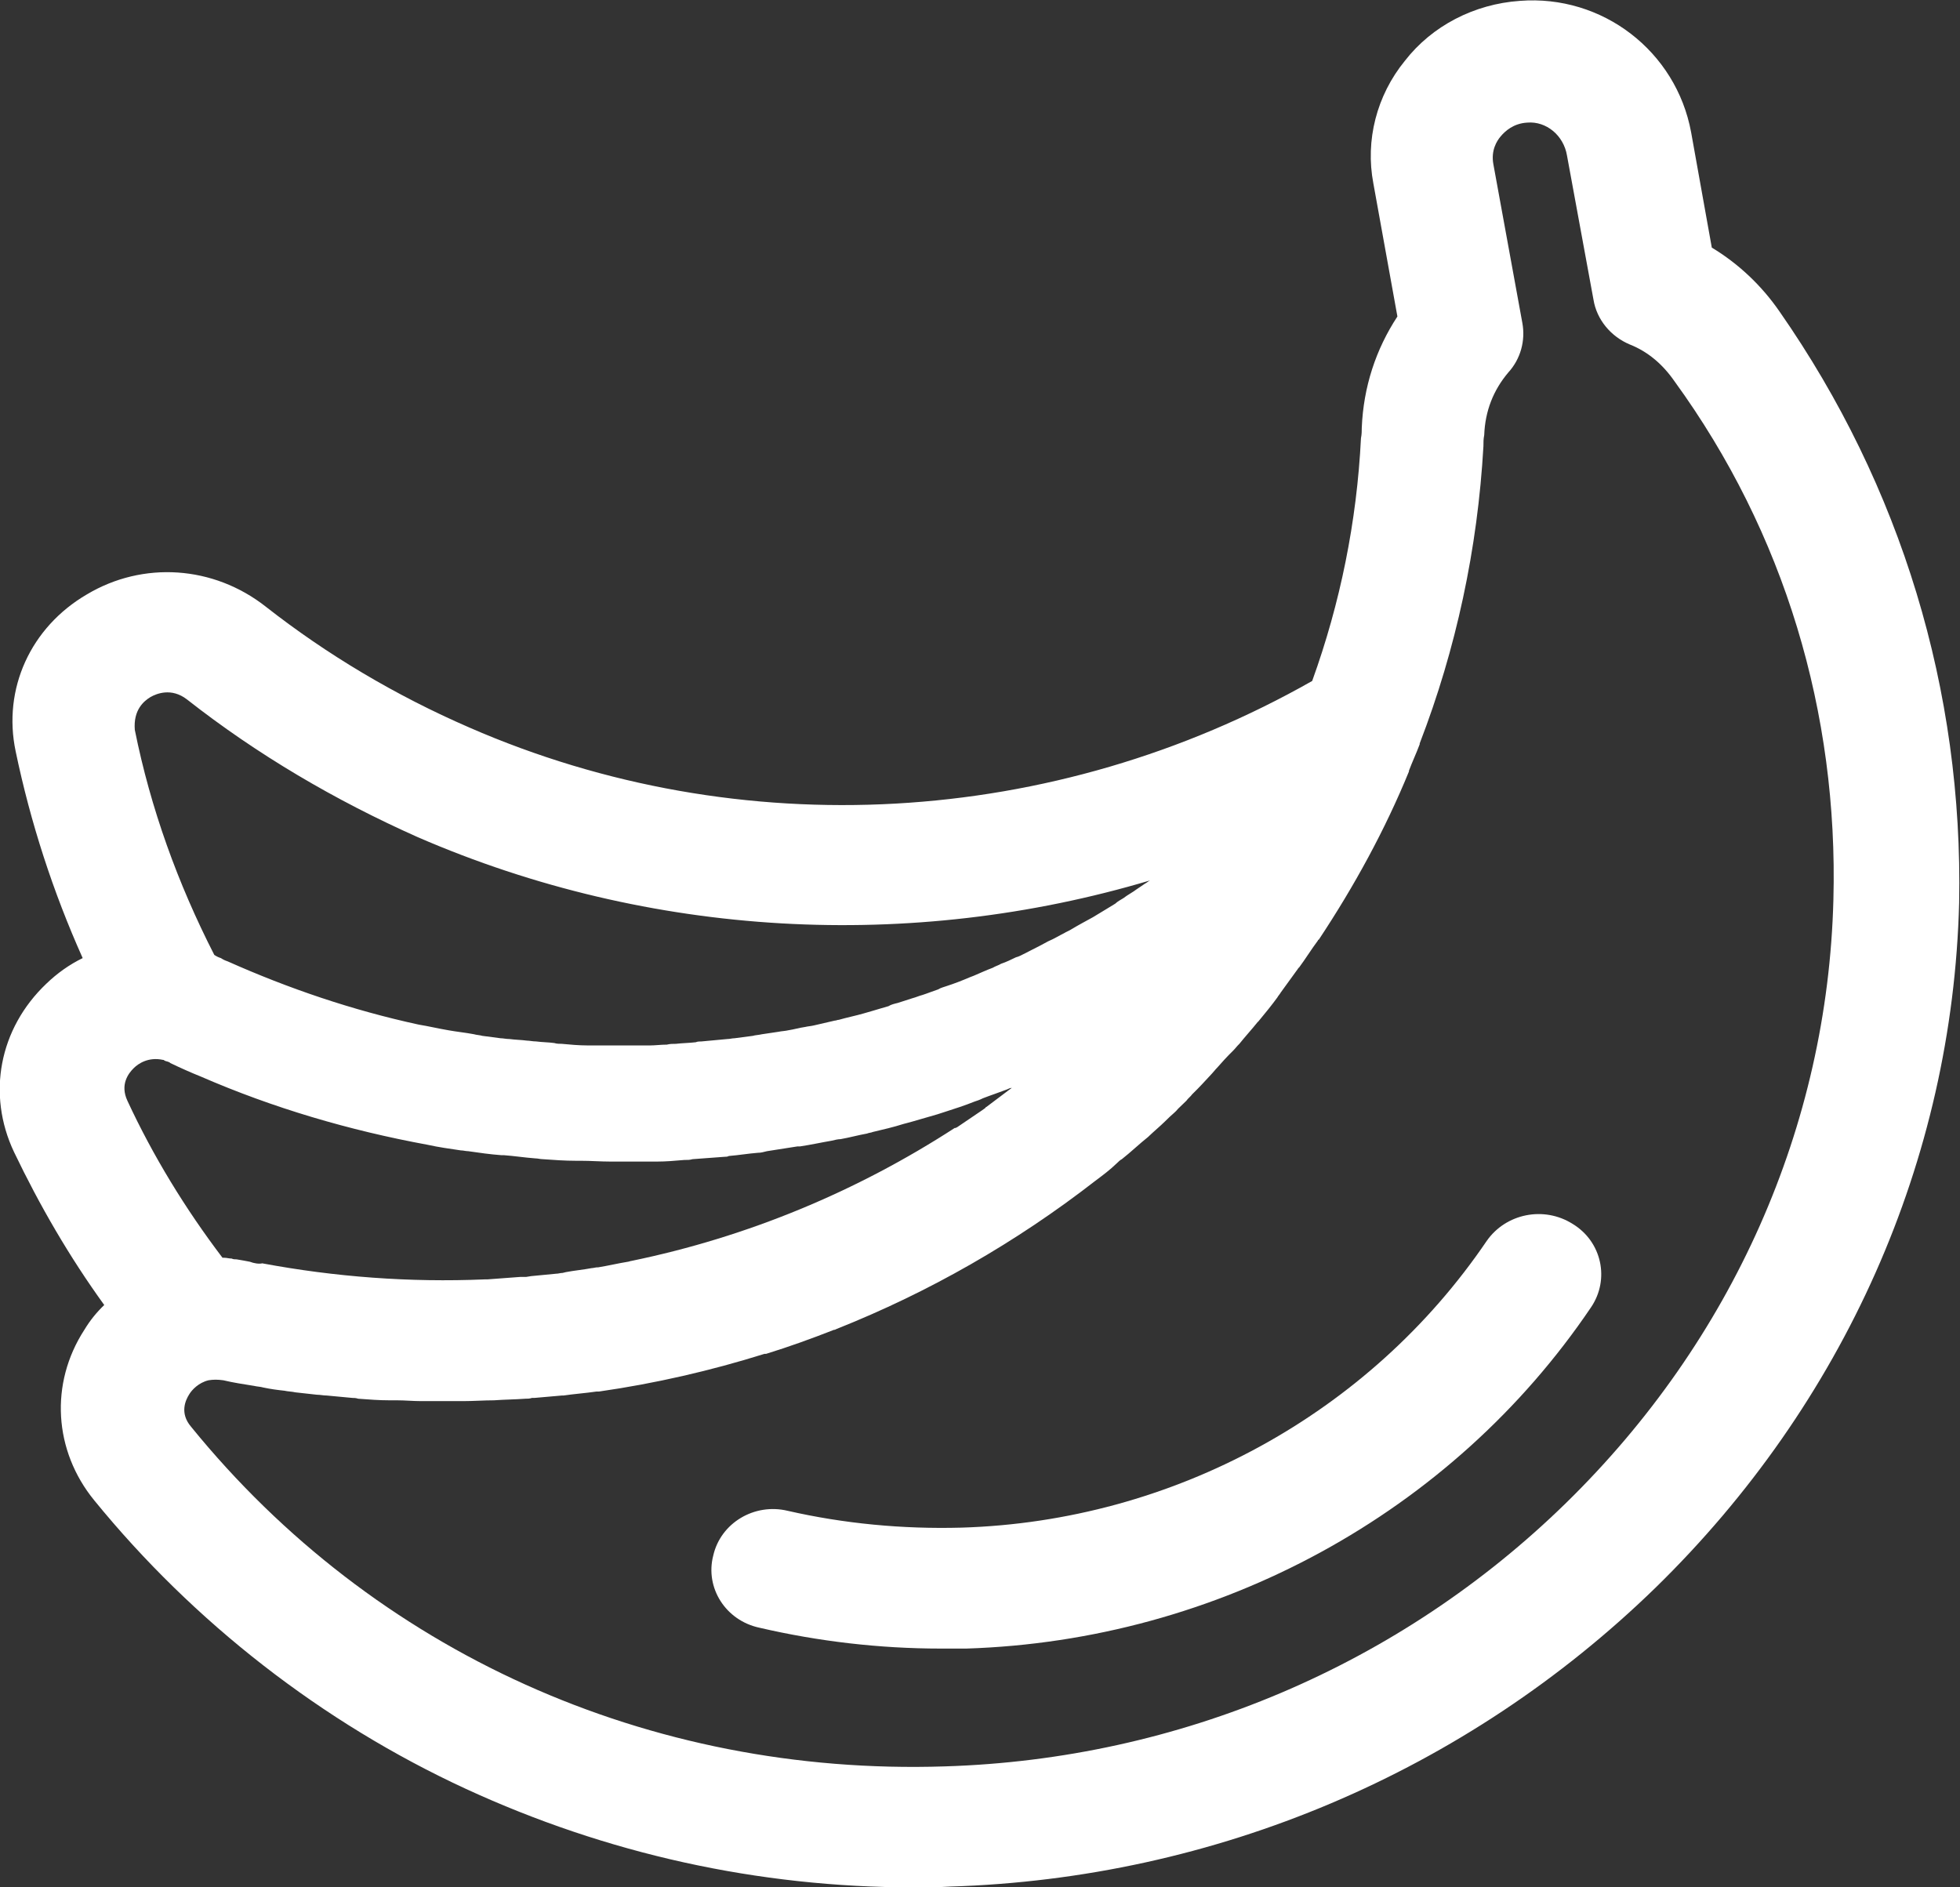 <svg width="27" height="26" viewBox="0 0 27 26" fill="none" xmlns="http://www.w3.org/2000/svg">
<rect x="0" y="0" width="27" height="26" fill="#333333" stroke="none"/>
<g clip-path="url(#clip0)">
<path d="M24.515 4.293C24.264 3.929 23.945 3.631 23.581 3.411L23.296 1.822C23.09 0.707 22.076 -0.077 20.936 0.012C20.309 0.056 19.728 0.354 19.352 0.839C18.965 1.314 18.805 1.932 18.919 2.528L19.25 4.36C18.953 4.812 18.782 5.331 18.759 5.894C18.759 5.938 18.759 5.982 18.748 6.037C18.691 7.185 18.463 8.31 18.076 9.381C14.52 11.4 10.2 11.654 6.462 10.021C5.447 9.58 4.502 9.017 3.658 8.355C2.94 7.792 1.971 7.726 1.196 8.189C0.421 8.642 0.034 9.491 0.216 10.352C0.421 11.334 0.729 12.283 1.139 13.199C0.957 13.287 0.786 13.409 0.638 13.552C-0.012 14.17 -0.183 15.075 0.193 15.87C0.547 16.609 0.957 17.316 1.436 17.978C1.333 18.077 1.242 18.187 1.162 18.32C0.683 19.059 0.74 19.986 1.299 20.67C2.667 22.348 4.433 23.727 6.416 24.643C8.354 25.537 10.44 26.001 12.594 26.001C12.753 26.001 12.913 26.001 13.084 25.99C16.742 25.879 20.195 24.412 22.805 21.873C25.404 19.335 26.897 15.98 26.988 12.438C27.045 9.513 26.19 6.699 24.515 4.293ZM3.442 17.382C3.385 17.371 3.328 17.36 3.259 17.349C3.236 17.349 3.214 17.349 3.191 17.338C3.157 17.338 3.122 17.327 3.088 17.327C3.077 17.327 3.077 17.327 3.065 17.327C2.553 16.653 2.108 15.925 1.755 15.164C1.652 14.943 1.766 14.788 1.846 14.711C1.903 14.656 2.04 14.557 2.245 14.601C2.256 14.601 2.256 14.601 2.268 14.612C2.29 14.623 2.325 14.623 2.347 14.645C2.484 14.711 2.632 14.777 2.769 14.832C3.761 15.263 4.809 15.572 5.892 15.771C6.04 15.804 6.2 15.826 6.348 15.848C6.382 15.848 6.416 15.859 6.45 15.859C6.599 15.881 6.758 15.903 6.906 15.914C6.918 15.914 6.929 15.914 6.941 15.914C7.089 15.925 7.225 15.947 7.374 15.958C7.408 15.958 7.442 15.969 7.476 15.969C7.624 15.98 7.784 15.991 7.932 15.991C7.955 15.991 7.978 15.991 8 15.991C8.137 15.991 8.274 16.002 8.411 16.002C8.445 16.002 8.479 16.002 8.513 16.002C8.536 16.002 8.559 16.002 8.582 16.002C8.707 16.002 8.844 16.002 8.969 16.002C8.992 16.002 9.026 16.002 9.049 16.002C9.174 16.002 9.3 15.991 9.425 15.98C9.471 15.98 9.505 15.98 9.539 15.969C9.687 15.958 9.835 15.947 9.984 15.936C10.006 15.936 10.018 15.936 10.041 15.925C10.177 15.914 10.303 15.892 10.44 15.881C10.485 15.881 10.519 15.87 10.565 15.859C10.702 15.837 10.85 15.815 10.986 15.793C10.998 15.793 11.009 15.793 11.021 15.793C11.169 15.771 11.317 15.738 11.454 15.715C11.499 15.704 11.545 15.693 11.579 15.693C11.705 15.671 11.819 15.638 11.944 15.616C11.967 15.605 12.001 15.605 12.024 15.594C12.161 15.561 12.309 15.528 12.445 15.484C12.491 15.473 12.525 15.462 12.571 15.45C12.685 15.417 12.799 15.384 12.913 15.351C12.947 15.34 12.981 15.329 13.015 15.318C13.152 15.274 13.289 15.23 13.426 15.175C13.46 15.164 13.494 15.153 13.54 15.13C13.653 15.086 13.756 15.053 13.87 15.009C13.893 14.998 13.916 14.987 13.938 14.987L13.893 15.02C13.79 15.097 13.688 15.175 13.585 15.252C13.585 15.252 13.574 15.252 13.574 15.263L13.528 15.296C13.414 15.373 13.3 15.45 13.186 15.528L13.163 15.539C13.163 15.539 13.163 15.539 13.152 15.539C11.807 16.411 10.303 17.04 8.696 17.371C8.684 17.371 8.662 17.382 8.65 17.382C8.513 17.404 8.377 17.437 8.24 17.459H8.228C8.206 17.459 8.171 17.47 8.149 17.47C8.035 17.492 7.909 17.503 7.795 17.525L7.75 17.536C7.716 17.536 7.693 17.547 7.659 17.547C7.545 17.558 7.431 17.569 7.317 17.58L7.248 17.591C7.225 17.591 7.214 17.591 7.191 17.591C7.18 17.591 7.168 17.591 7.168 17.591C7.02 17.602 6.861 17.613 6.713 17.625H6.678C5.641 17.669 4.615 17.591 3.613 17.404C3.567 17.415 3.499 17.404 3.442 17.382ZM2.074 9.602C2.154 9.557 2.359 9.469 2.575 9.635C3.544 10.396 4.615 11.025 5.755 11.533C8.958 12.923 12.548 13.111 15.842 12.129C15.819 12.14 15.796 12.162 15.773 12.173C15.739 12.195 15.694 12.228 15.659 12.25C15.602 12.294 15.534 12.327 15.477 12.372C15.443 12.394 15.397 12.416 15.363 12.449C15.295 12.493 15.215 12.537 15.146 12.581C15.112 12.603 15.089 12.614 15.055 12.636C14.953 12.692 14.85 12.747 14.759 12.802C14.725 12.824 14.691 12.835 14.656 12.857C14.588 12.89 14.52 12.934 14.44 12.967C14.394 12.99 14.36 13.012 14.315 13.034C14.246 13.067 14.189 13.1 14.121 13.133C14.075 13.155 14.041 13.177 13.995 13.188C13.927 13.221 13.859 13.254 13.79 13.277C13.756 13.299 13.71 13.31 13.676 13.332C13.585 13.365 13.494 13.409 13.414 13.442C13.391 13.453 13.38 13.453 13.357 13.464C13.255 13.508 13.141 13.552 13.038 13.585C13.004 13.597 12.958 13.608 12.924 13.63C12.856 13.652 12.776 13.685 12.707 13.707C12.662 13.718 12.616 13.74 12.571 13.751C12.502 13.773 12.434 13.795 12.366 13.817C12.32 13.828 12.274 13.839 12.24 13.861C12.161 13.883 12.092 13.905 12.012 13.928C11.978 13.939 11.932 13.95 11.898 13.961C11.784 13.994 11.67 14.016 11.556 14.049C11.534 14.049 11.522 14.06 11.499 14.06C11.408 14.082 11.306 14.104 11.214 14.126C11.169 14.137 11.135 14.137 11.089 14.148C11.009 14.159 10.941 14.181 10.861 14.193C10.816 14.204 10.77 14.204 10.724 14.214C10.645 14.226 10.576 14.237 10.496 14.248C10.451 14.259 10.405 14.259 10.371 14.27C10.291 14.281 10.2 14.292 10.12 14.303C10.086 14.303 10.052 14.314 10.018 14.314C9.904 14.325 9.79 14.336 9.664 14.347C9.642 14.347 9.607 14.347 9.585 14.358C9.494 14.369 9.402 14.369 9.311 14.38C9.266 14.38 9.231 14.38 9.186 14.391C9.106 14.391 9.026 14.402 8.958 14.402C8.912 14.402 8.867 14.402 8.821 14.402C8.741 14.402 8.662 14.402 8.582 14.402C8.536 14.402 8.502 14.402 8.456 14.402C8.354 14.402 8.263 14.402 8.16 14.402C8.137 14.402 8.114 14.402 8.092 14.402C7.978 14.402 7.852 14.391 7.738 14.38C7.704 14.38 7.67 14.38 7.636 14.369C7.556 14.358 7.465 14.358 7.385 14.347C7.339 14.347 7.294 14.336 7.26 14.336C7.18 14.325 7.1 14.325 7.02 14.314C6.975 14.314 6.929 14.303 6.895 14.303C6.815 14.292 6.735 14.281 6.644 14.27C6.61 14.259 6.564 14.259 6.53 14.248C6.416 14.226 6.291 14.214 6.177 14.193C6.04 14.17 5.903 14.137 5.767 14.115C4.855 13.917 3.977 13.619 3.134 13.243C3.1 13.232 3.077 13.221 3.043 13.199C3.009 13.188 2.986 13.177 2.952 13.155C2.45 12.173 2.074 11.136 1.857 10.054C1.835 9.778 1.983 9.657 2.074 9.602ZM25.256 12.394C25.176 15.517 23.865 18.463 21.575 20.703C19.284 22.944 16.241 24.235 13.015 24.334C8.935 24.467 5.151 22.756 2.632 19.655C2.473 19.468 2.553 19.291 2.61 19.203C2.644 19.148 2.735 19.048 2.872 19.015C2.94 19.004 2.997 19.004 3.077 19.015C3.214 19.048 3.362 19.07 3.499 19.092C3.544 19.103 3.59 19.103 3.624 19.114C3.727 19.136 3.818 19.148 3.92 19.159C3.966 19.17 4.023 19.17 4.068 19.181C4.171 19.192 4.262 19.203 4.365 19.214C4.41 19.214 4.456 19.225 4.502 19.225C4.615 19.236 4.741 19.247 4.855 19.258C4.878 19.258 4.9 19.258 4.935 19.269C5.083 19.28 5.22 19.291 5.368 19.291C5.402 19.291 5.436 19.291 5.47 19.291C5.584 19.291 5.687 19.302 5.801 19.302C5.846 19.302 5.892 19.302 5.949 19.302C6.006 19.302 6.052 19.302 6.109 19.302C6.154 19.302 6.211 19.302 6.257 19.302C6.302 19.302 6.336 19.302 6.382 19.302C6.519 19.302 6.667 19.291 6.804 19.291C6.952 19.28 7.089 19.28 7.237 19.269C7.271 19.269 7.294 19.269 7.328 19.258C7.339 19.258 7.351 19.258 7.362 19.258C7.488 19.247 7.613 19.236 7.738 19.225C7.75 19.225 7.75 19.225 7.761 19.225C7.909 19.203 8.069 19.192 8.217 19.17C8.228 19.17 8.24 19.17 8.251 19.17C9.026 19.059 9.79 18.883 10.531 18.651C10.542 18.651 10.542 18.651 10.553 18.651C10.873 18.552 11.18 18.441 11.488 18.32H11.499L11.522 18.309C12.799 17.801 13.995 17.117 15.089 16.267C15.192 16.19 15.295 16.113 15.386 16.024C15.409 16.002 15.431 15.98 15.454 15.969C15.58 15.87 15.694 15.759 15.819 15.66L15.83 15.649C15.899 15.583 15.979 15.517 16.047 15.45C16.07 15.428 16.093 15.406 16.115 15.384C16.149 15.351 16.195 15.318 16.229 15.274C16.264 15.241 16.309 15.197 16.343 15.164C16.366 15.13 16.4 15.108 16.423 15.075C16.514 14.987 16.605 14.888 16.697 14.788C16.719 14.766 16.742 14.733 16.765 14.711C16.833 14.634 16.902 14.557 16.982 14.479C17.016 14.446 17.038 14.413 17.073 14.38C17.152 14.281 17.244 14.181 17.323 14.082L17.335 14.071C17.426 13.961 17.517 13.85 17.597 13.74C17.608 13.718 17.631 13.696 17.642 13.674C17.722 13.563 17.802 13.453 17.882 13.343C17.882 13.343 17.882 13.332 17.893 13.332C17.984 13.21 18.064 13.078 18.155 12.957C18.155 12.957 18.155 12.945 18.167 12.945C18.657 12.206 19.079 11.434 19.409 10.628C19.409 10.628 19.409 10.628 19.409 10.617C19.455 10.495 19.512 10.374 19.557 10.253V10.242C20.059 8.94 20.355 7.56 20.435 6.147C20.435 6.092 20.435 6.048 20.446 5.993C20.458 5.662 20.572 5.375 20.777 5.132C20.948 4.945 21.016 4.691 20.971 4.448L20.572 2.263C20.537 2.075 20.617 1.943 20.674 1.877C20.731 1.81 20.845 1.7 21.039 1.689C21.301 1.667 21.54 1.866 21.586 2.142L21.951 4.128C21.996 4.404 22.19 4.636 22.452 4.746C22.703 4.845 22.908 5.022 23.068 5.254C24.583 7.339 25.324 9.822 25.256 12.394Z" fill="white"/>
<path d="M21.666 16.862C21.267 16.609 20.743 16.719 20.481 17.094C18.863 19.478 16.161 20.957 13.244 21.045C12.434 21.067 11.625 20.99 10.85 20.813C10.394 20.703 9.927 20.979 9.825 21.431C9.711 21.873 9.995 22.325 10.463 22.424C11.272 22.612 12.115 22.711 12.959 22.711C13.073 22.711 13.198 22.711 13.312 22.711C16.777 22.601 20.002 20.846 21.917 18.01C22.179 17.624 22.065 17.105 21.666 16.862Z" fill="white"/>
</g>
<defs>
<clipPath id="clip0">
<rect width="27" height="26" fill="white"/>
</clipPath>
</defs>
</svg>
